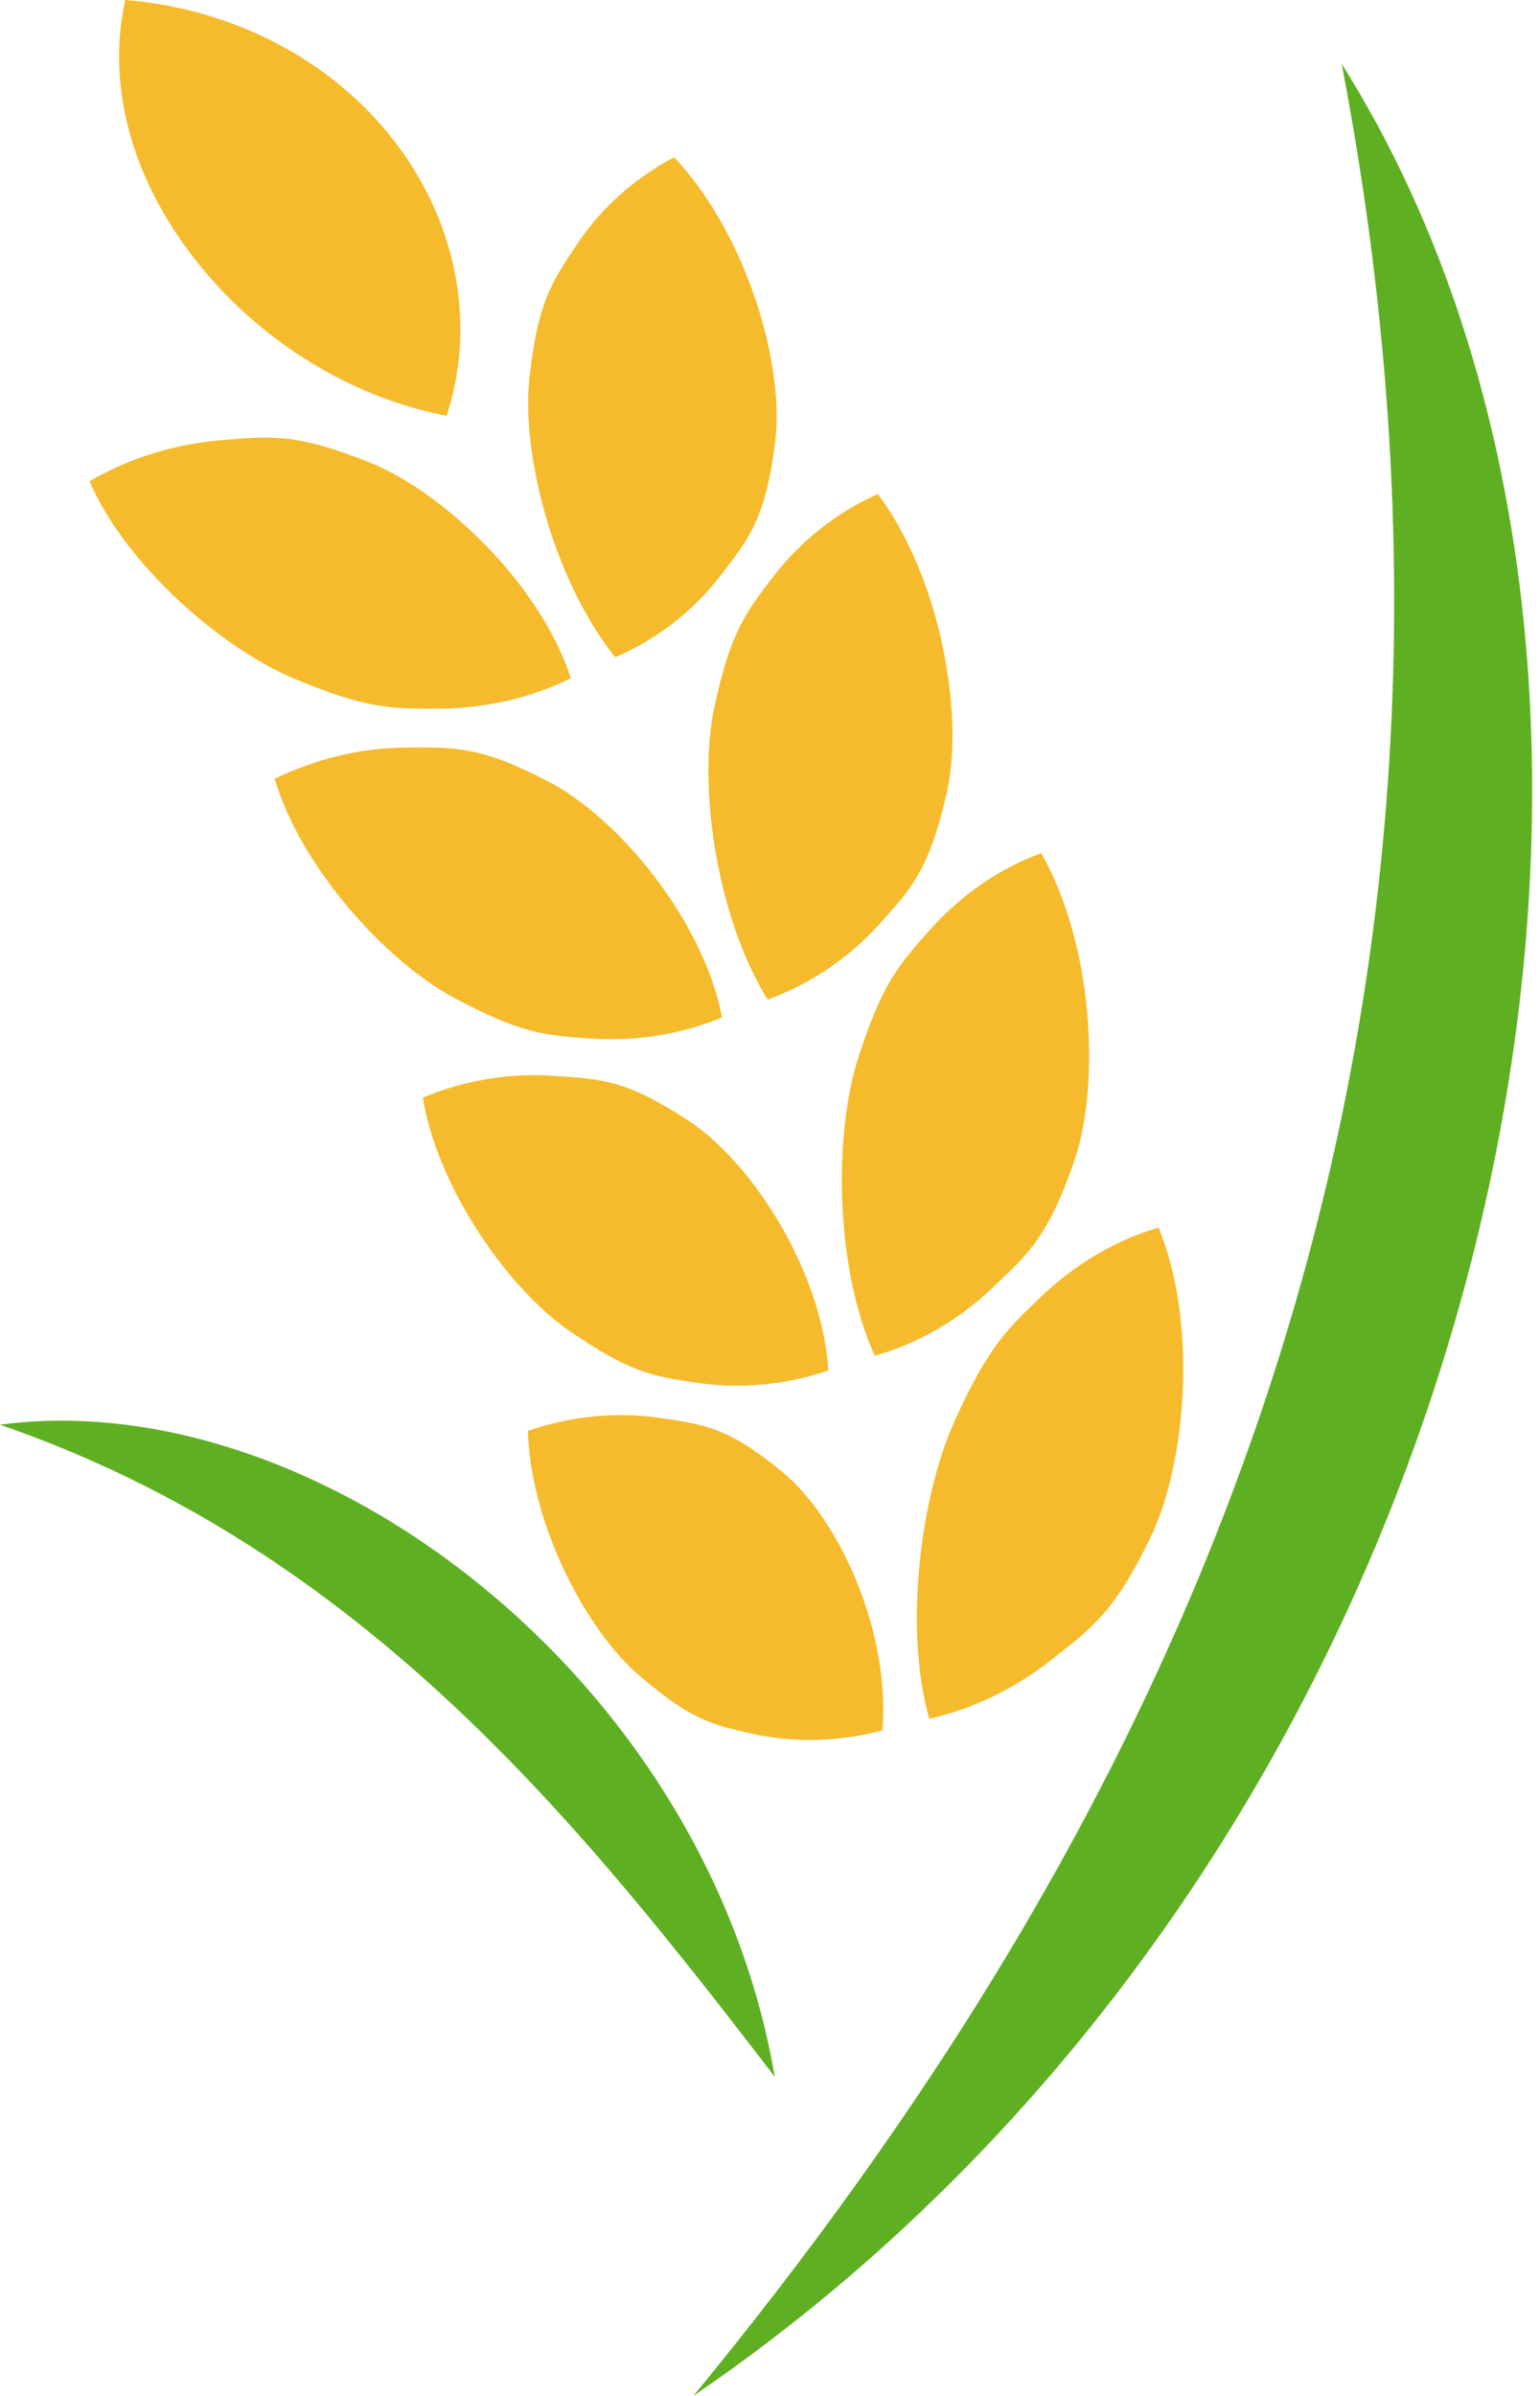 
<svg width="9" height="14" viewBox="0 0 9 14" fill="none" xmlns="http://www.w3.org/2000/svg">
<path fill-rule="evenodd" clip-rule="evenodd" d="M6.771 7.173C6.519 7.247 6.284 7.386 6.083 7.578C5.881 7.77 5.774 7.873 5.578 8.305C5.383 8.736 5.279 9.512 5.431 10.043C5.685 9.986 5.934 9.867 6.156 9.69C6.379 9.513 6.512 9.423 6.724 8.983C6.936 8.542 6.999 7.726 6.771 7.173ZM2.61 2.43C2.048 2.321 1.511 1.992 1.136 1.511C0.761 1.03 0.623 0.488 0.732 -5.81741e-05C1.319 0.046 1.917 0.322 2.304 0.824C2.692 1.327 2.775 1.928 2.61 2.43ZM0.523 2.812C0.751 2.679 1.015 2.595 1.295 2.572C1.575 2.549 1.726 2.528 2.16 2.702C2.593 2.876 3.159 3.414 3.336 3.963C3.099 4.08 2.833 4.14 2.557 4.141C2.283 4.142 2.138 4.141 1.718 3.965C1.298 3.79 0.735 3.303 0.523 2.812ZM1.605 4.551C1.842 4.435 2.107 4.369 2.382 4.368C2.658 4.367 2.807 4.358 3.211 4.57C3.616 4.783 4.109 5.374 4.22 5.945C3.977 6.046 3.711 6.087 3.443 6.068C3.175 6.049 3.035 6.036 2.646 5.826C2.257 5.616 1.76 5.073 1.605 4.551ZM2.471 6.414C2.714 6.312 2.98 6.267 3.247 6.287C3.516 6.306 3.661 6.309 4.029 6.552C4.397 6.796 4.805 7.428 4.841 8.008C4.593 8.093 4.329 8.117 4.071 8.08C3.814 8.042 3.682 8.02 3.331 7.779C2.979 7.539 2.561 6.955 2.471 6.414ZM3.085 8.361C3.334 8.275 3.597 8.248 3.854 8.285C4.112 8.323 4.253 8.337 4.577 8.605C4.901 8.874 5.205 9.531 5.157 10.111C4.904 10.178 4.645 10.185 4.402 10.132C4.158 10.078 4.036 10.049 3.732 9.787C3.427 9.524 3.101 8.911 3.085 8.361ZM3.94 0.919C3.706 1.042 3.508 1.22 3.364 1.439C3.22 1.657 3.142 1.773 3.094 2.21C3.046 2.646 3.229 3.38 3.595 3.841C3.838 3.736 4.05 3.573 4.213 3.361C4.375 3.149 4.473 3.036 4.53 2.584C4.587 2.133 4.366 1.372 3.94 0.919ZM5.131 2.887C4.889 2.994 4.679 3.161 4.516 3.373C4.354 3.585 4.266 3.7 4.173 4.142C4.081 4.584 4.181 5.345 4.486 5.841C4.733 5.751 4.958 5.601 5.14 5.399C5.322 5.196 5.43 5.088 5.533 4.632C5.636 4.177 5.499 3.383 5.131 2.887ZM6.085 4.985C5.837 5.076 5.615 5.231 5.433 5.435C5.252 5.638 5.155 5.747 5.014 6.187C4.873 6.628 4.878 7.404 5.112 7.922C5.365 7.851 5.601 7.715 5.802 7.523C6.003 7.332 6.124 7.233 6.279 6.781C6.433 6.329 6.388 5.516 6.085 4.985Z" fill="#F5BB2C"/>
<path fill-rule="evenodd" clip-rule="evenodd" d="M0 8.325C1.837 8.078 4.126 9.79 4.528 12.135C3.413 10.685 2.133 9.06 0 8.325Z" fill="#5EB022"/>
<path fill-rule="evenodd" clip-rule="evenodd" d="M7.841 0.373C10.2 4.122 8.751 10.797 4.052 14C6.704 10.774 8.996 6.407 7.841 0.373Z" fill="#5EB022"/>
</svg>
